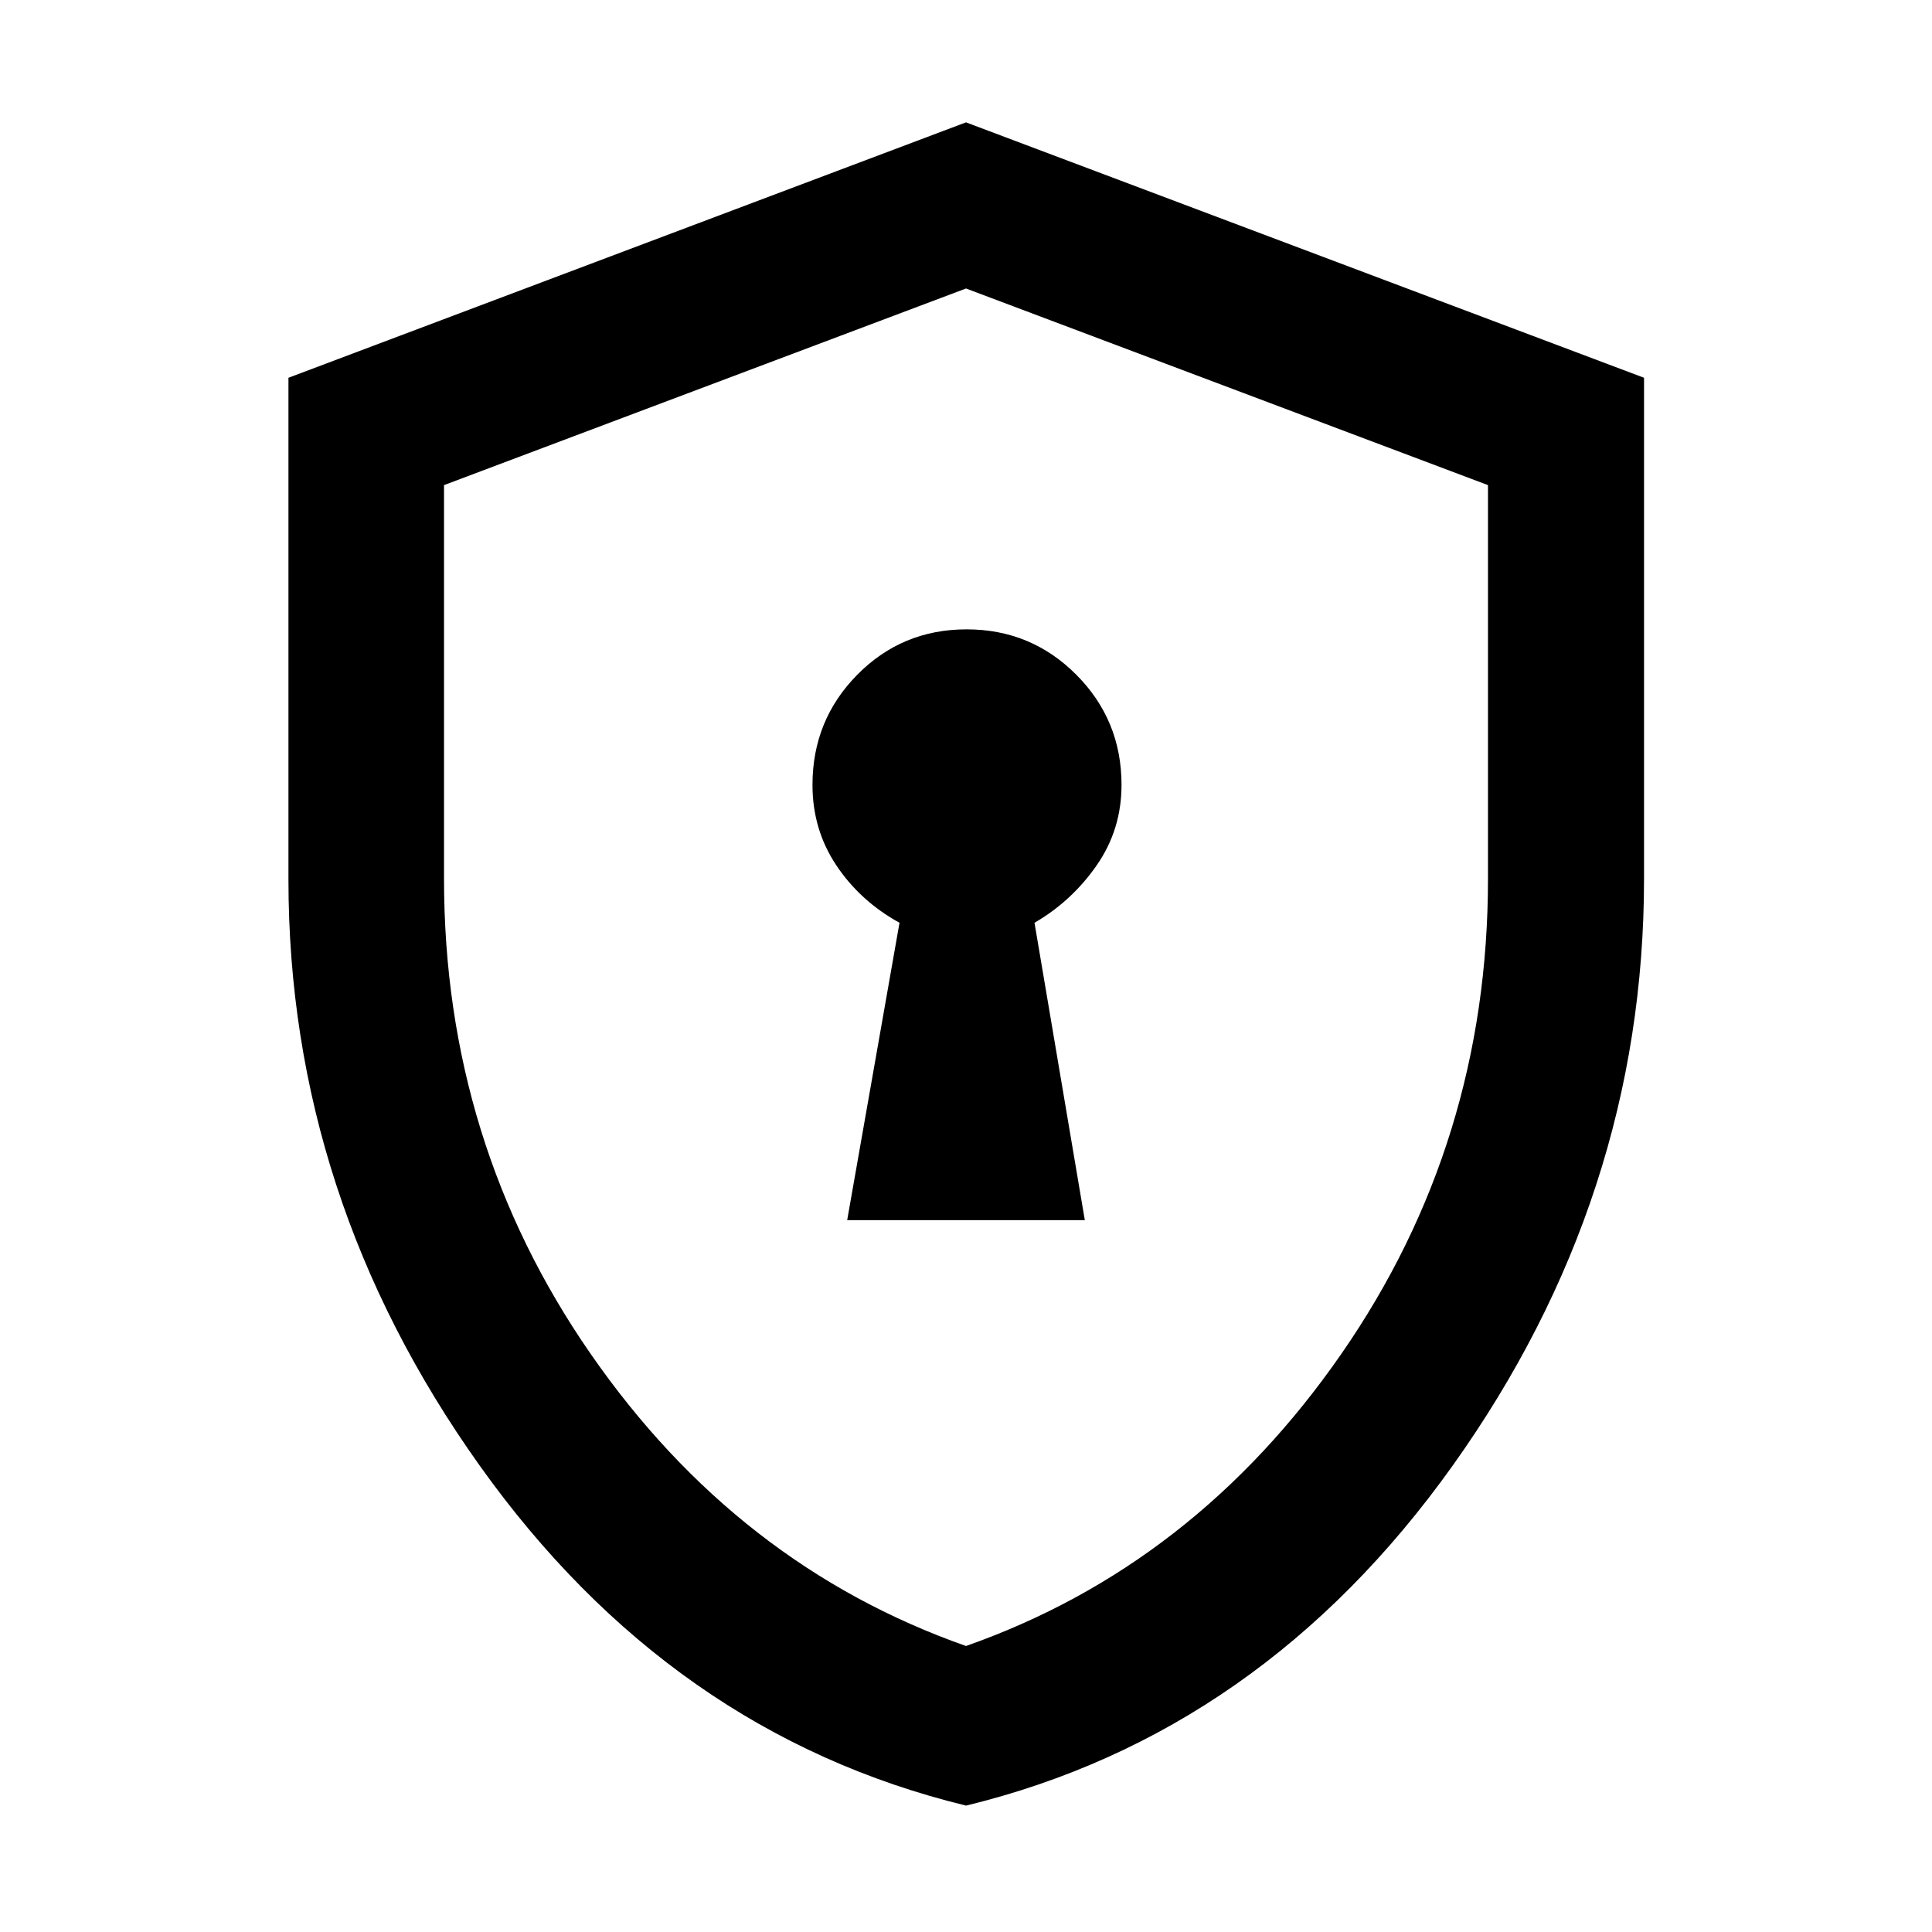 <svg xmlns="http://www.w3.org/2000/svg" height="48" viewBox="0 -960 960 960" width="48"><path d="M420.96-353.72h118.08l-25-147.76q18.53-10.76 30.88-28.52 12.36-17.76 12.36-40 0-32.17-22.47-54.73-22.47-22.55-54.52-22.55-32.05 0-54.31 22.55-22.26 22.56-22.26 54.73 0 22.24 11.86 40 11.85 17.76 31.38 28.52l-26 147.76ZM480.04-62.8Q333.25-98.52 238.29-231.84q-94.96-133.32-94.96-291.05v-249.4L480-899.2l336.91 126.91v248.89q0 158.3-95.04 291.59Q626.82-98.52 480.04-62.8Zm-.04-79.31q113.57-39.96 186.47-145.1 72.9-105.14 72.9-236.1v-195.64L480-816.65l-259.37 97.7v195.64q0 130.96 72.9 236.1 72.9 105.14 186.47 145.1ZM480-480Z"/></svg>